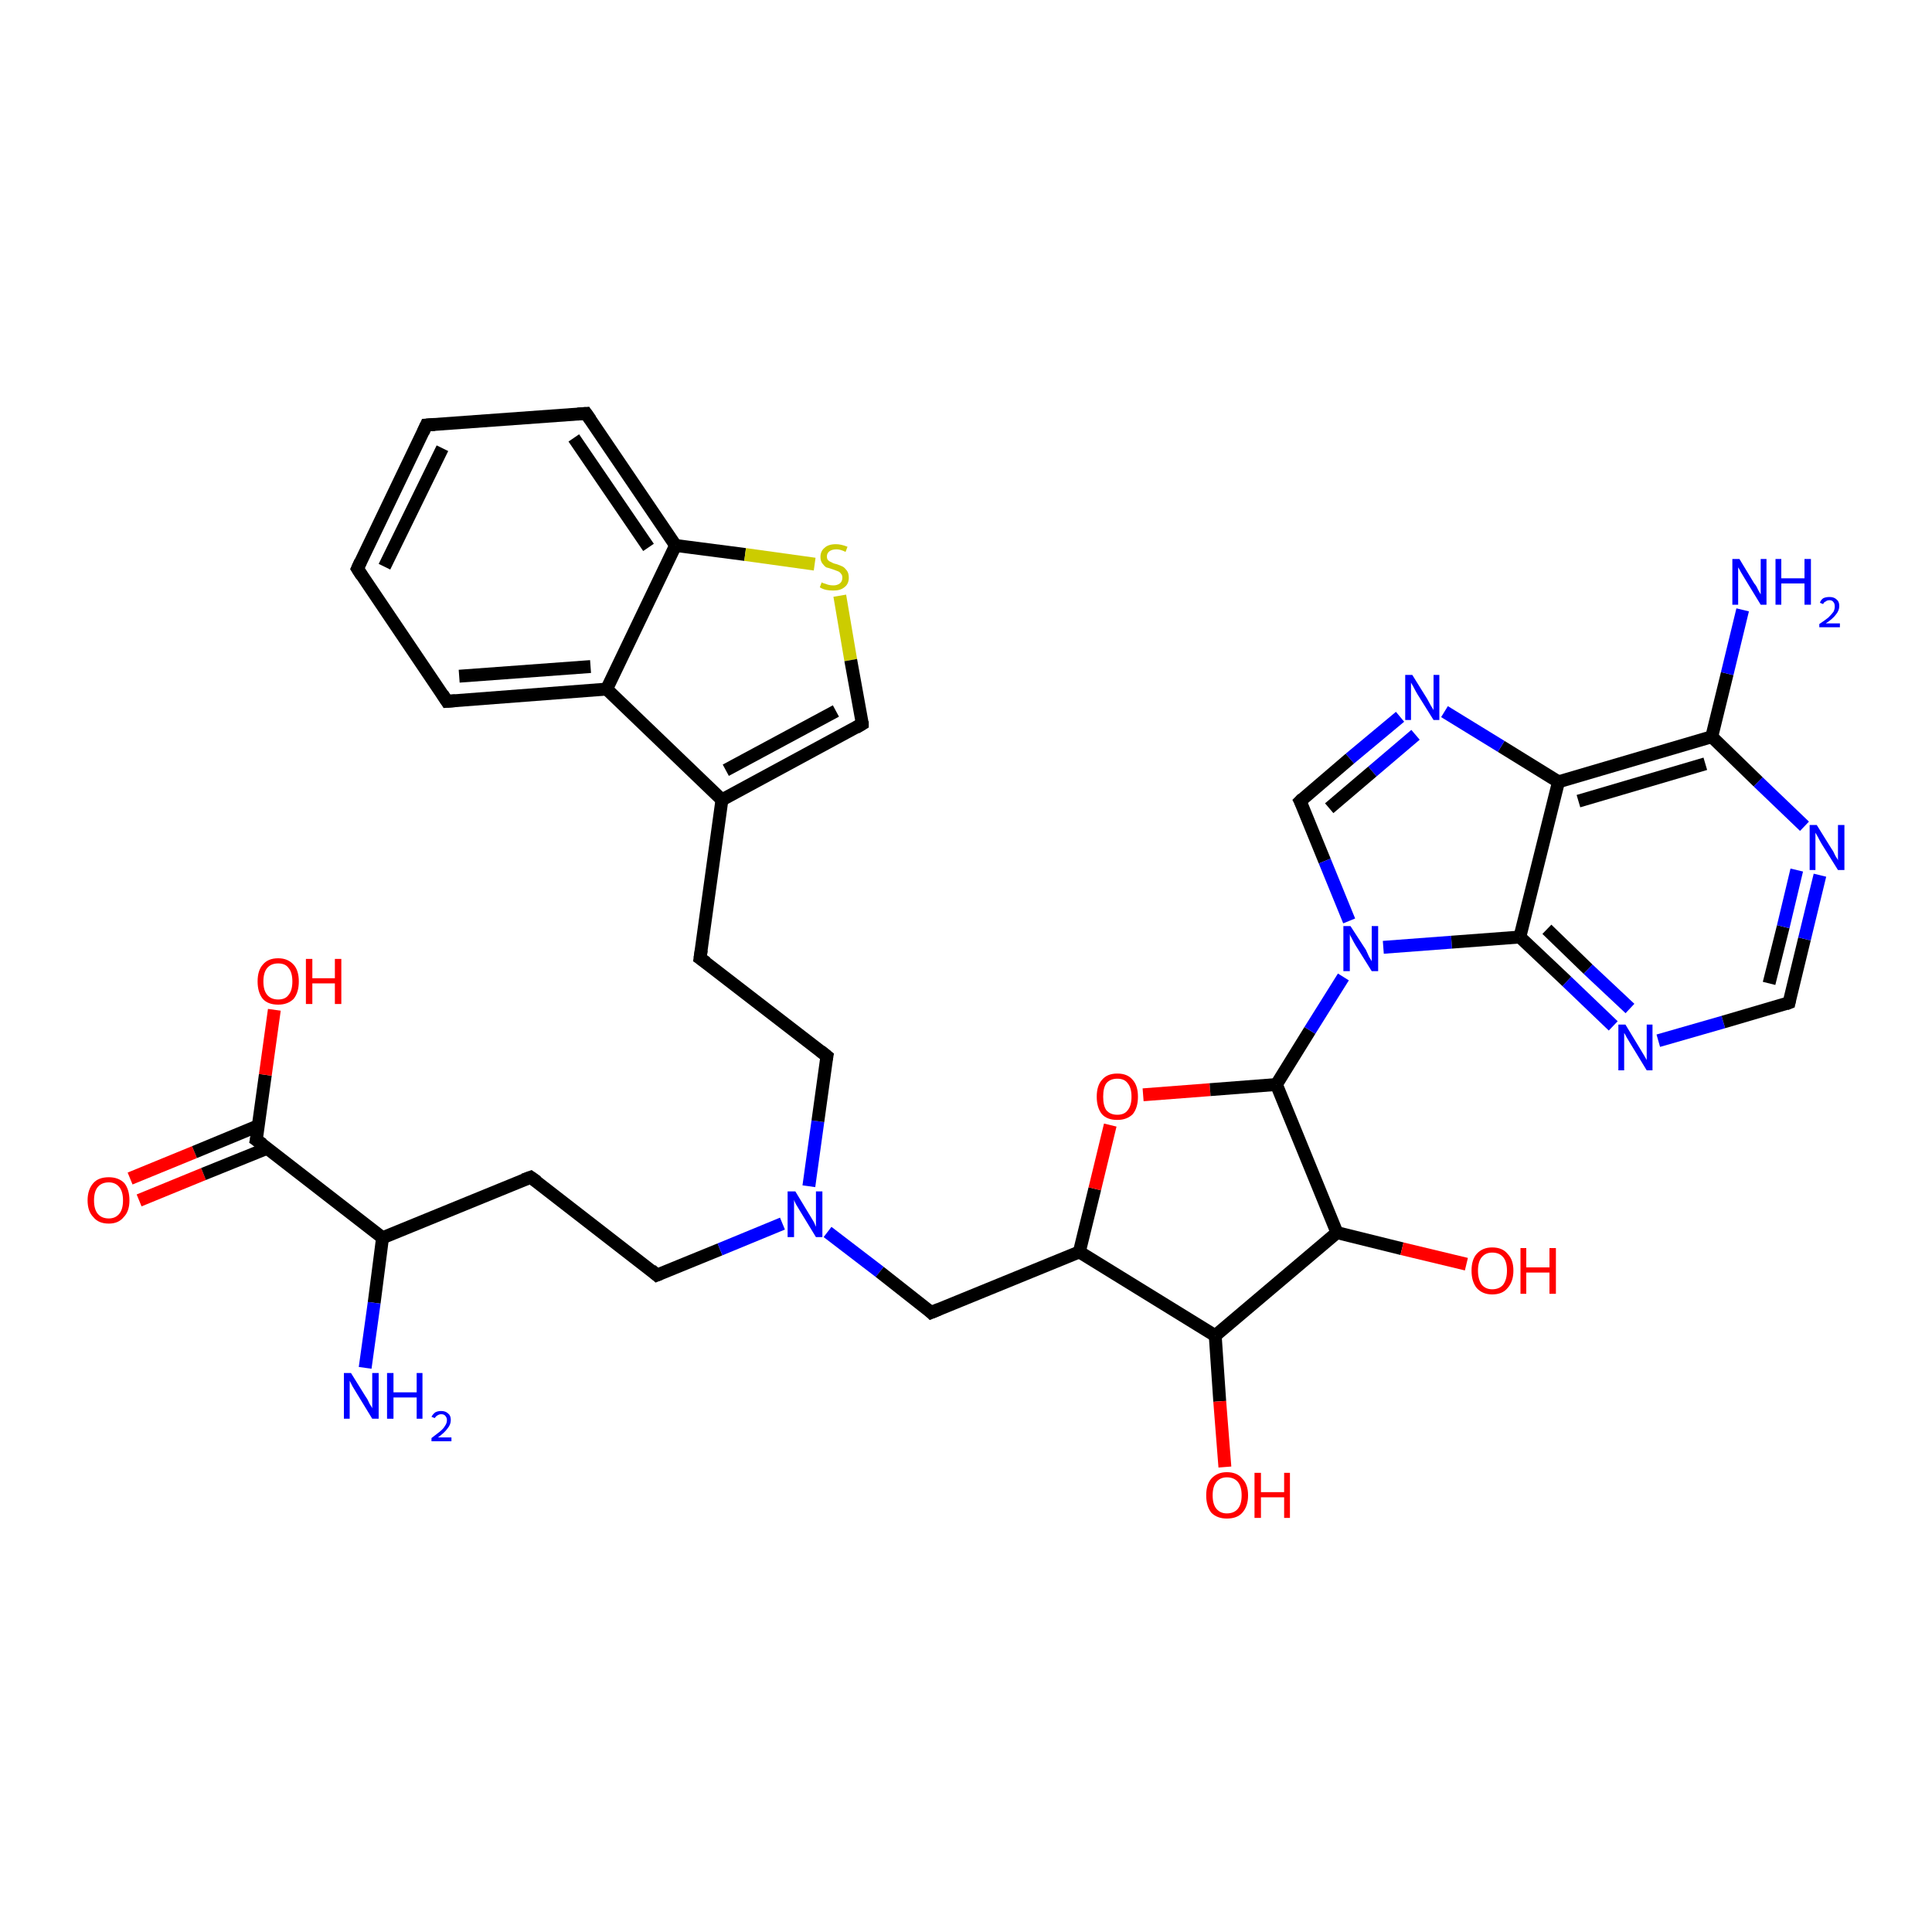 <?xml version='1.0' encoding='iso-8859-1'?>
<svg version='1.1' baseProfile='full'
              xmlns='http://www.w3.org/2000/svg'
                      xmlns:rdkit='http://www.rdkit.org/xml'
                      xmlns:xlink='http://www.w3.org/1999/xlink'
                  xml:space='preserve'
width='300px' height='300px' viewBox='0 0 300 300'>
<!-- END OF HEADER -->
<rect style='opacity:1.0;fill:#FFFFFF;stroke:none' width='300.0' height='300.0' x='0.0' y='0.0'> </rect>
<path class='bond-0 atom-0 atom-1' d='M 20.2,183.0 L 30.2,178.9' style='fill:none;fill-rule:evenodd;stroke:#FF0000;stroke-width:2.0px;stroke-linecap:butt;stroke-linejoin:miter;stroke-opacity:1' />
<path class='bond-0 atom-0 atom-1' d='M 30.2,178.9 L 40.1,174.8' style='fill:none;fill-rule:evenodd;stroke:#000000;stroke-width:2.0px;stroke-linecap:butt;stroke-linejoin:miter;stroke-opacity:1' />
<path class='bond-0 atom-0 atom-1' d='M 21.6,186.4 L 31.6,182.3' style='fill:none;fill-rule:evenodd;stroke:#FF0000;stroke-width:2.0px;stroke-linecap:butt;stroke-linejoin:miter;stroke-opacity:1' />
<path class='bond-0 atom-0 atom-1' d='M 31.6,182.3 L 41.5,178.3' style='fill:none;fill-rule:evenodd;stroke:#000000;stroke-width:2.0px;stroke-linecap:butt;stroke-linejoin:miter;stroke-opacity:1' />
<path class='bond-1 atom-1 atom-2' d='M 39.8,177.0 L 41.2,166.9' style='fill:none;fill-rule:evenodd;stroke:#000000;stroke-width:2.0px;stroke-linecap:butt;stroke-linejoin:miter;stroke-opacity:1' />
<path class='bond-1 atom-1 atom-2' d='M 41.2,166.9 L 42.6,156.8' style='fill:none;fill-rule:evenodd;stroke:#FF0000;stroke-width:2.0px;stroke-linecap:butt;stroke-linejoin:miter;stroke-opacity:1' />
<path class='bond-2 atom-1 atom-3' d='M 39.8,177.0 L 59.4,192.2' style='fill:none;fill-rule:evenodd;stroke:#000000;stroke-width:2.0px;stroke-linecap:butt;stroke-linejoin:miter;stroke-opacity:1' />
<path class='bond-3 atom-3 atom-4' d='M 59.4,192.2 L 58.1,202.3' style='fill:none;fill-rule:evenodd;stroke:#000000;stroke-width:2.0px;stroke-linecap:butt;stroke-linejoin:miter;stroke-opacity:1' />
<path class='bond-3 atom-3 atom-4' d='M 58.1,202.3 L 56.7,212.4' style='fill:none;fill-rule:evenodd;stroke:#0000FF;stroke-width:2.0px;stroke-linecap:butt;stroke-linejoin:miter;stroke-opacity:1' />
<path class='bond-4 atom-3 atom-5' d='M 59.4,192.2 L 82.4,182.8' style='fill:none;fill-rule:evenodd;stroke:#000000;stroke-width:2.0px;stroke-linecap:butt;stroke-linejoin:miter;stroke-opacity:1' />
<path class='bond-5 atom-5 atom-6' d='M 82.4,182.8 L 102.0,198.0' style='fill:none;fill-rule:evenodd;stroke:#000000;stroke-width:2.0px;stroke-linecap:butt;stroke-linejoin:miter;stroke-opacity:1' />
<path class='bond-6 atom-6 atom-7' d='M 102.0,198.0 L 111.8,194.0' style='fill:none;fill-rule:evenodd;stroke:#000000;stroke-width:2.0px;stroke-linecap:butt;stroke-linejoin:miter;stroke-opacity:1' />
<path class='bond-6 atom-6 atom-7' d='M 111.8,194.0 L 121.5,190.0' style='fill:none;fill-rule:evenodd;stroke:#0000FF;stroke-width:2.0px;stroke-linecap:butt;stroke-linejoin:miter;stroke-opacity:1' />
<path class='bond-7 atom-7 atom-8' d='M 128.5,191.3 L 136.6,197.5' style='fill:none;fill-rule:evenodd;stroke:#0000FF;stroke-width:2.0px;stroke-linecap:butt;stroke-linejoin:miter;stroke-opacity:1' />
<path class='bond-7 atom-7 atom-8' d='M 136.6,197.5 L 144.6,203.8' style='fill:none;fill-rule:evenodd;stroke:#000000;stroke-width:2.0px;stroke-linecap:butt;stroke-linejoin:miter;stroke-opacity:1' />
<path class='bond-8 atom-8 atom-9' d='M 144.6,203.8 L 167.6,194.4' style='fill:none;fill-rule:evenodd;stroke:#000000;stroke-width:2.0px;stroke-linecap:butt;stroke-linejoin:miter;stroke-opacity:1' />
<path class='bond-9 atom-9 atom-10' d='M 167.6,194.4 L 170.0,184.6' style='fill:none;fill-rule:evenodd;stroke:#000000;stroke-width:2.0px;stroke-linecap:butt;stroke-linejoin:miter;stroke-opacity:1' />
<path class='bond-9 atom-9 atom-10' d='M 170.0,184.6 L 172.4,174.7' style='fill:none;fill-rule:evenodd;stroke:#FF0000;stroke-width:2.0px;stroke-linecap:butt;stroke-linejoin:miter;stroke-opacity:1' />
<path class='bond-10 atom-10 atom-11' d='M 177.5,170.0 L 187.9,169.2' style='fill:none;fill-rule:evenodd;stroke:#FF0000;stroke-width:2.0px;stroke-linecap:butt;stroke-linejoin:miter;stroke-opacity:1' />
<path class='bond-10 atom-10 atom-11' d='M 187.9,169.2 L 198.2,168.4' style='fill:none;fill-rule:evenodd;stroke:#000000;stroke-width:2.0px;stroke-linecap:butt;stroke-linejoin:miter;stroke-opacity:1' />
<path class='bond-11 atom-11 atom-12' d='M 198.2,168.4 L 203.4,160.0' style='fill:none;fill-rule:evenodd;stroke:#000000;stroke-width:2.0px;stroke-linecap:butt;stroke-linejoin:miter;stroke-opacity:1' />
<path class='bond-11 atom-11 atom-12' d='M 203.4,160.0 L 208.6,151.7' style='fill:none;fill-rule:evenodd;stroke:#0000FF;stroke-width:2.0px;stroke-linecap:butt;stroke-linejoin:miter;stroke-opacity:1' />
<path class='bond-12 atom-12 atom-13' d='M 214.8,147.1 L 225.4,146.3' style='fill:none;fill-rule:evenodd;stroke:#0000FF;stroke-width:2.0px;stroke-linecap:butt;stroke-linejoin:miter;stroke-opacity:1' />
<path class='bond-12 atom-12 atom-13' d='M 225.4,146.3 L 236.0,145.5' style='fill:none;fill-rule:evenodd;stroke:#000000;stroke-width:2.0px;stroke-linecap:butt;stroke-linejoin:miter;stroke-opacity:1' />
<path class='bond-13 atom-13 atom-14' d='M 236.0,145.5 L 243.3,152.4' style='fill:none;fill-rule:evenodd;stroke:#000000;stroke-width:2.0px;stroke-linecap:butt;stroke-linejoin:miter;stroke-opacity:1' />
<path class='bond-13 atom-13 atom-14' d='M 243.3,152.4 L 250.5,159.3' style='fill:none;fill-rule:evenodd;stroke:#0000FF;stroke-width:2.0px;stroke-linecap:butt;stroke-linejoin:miter;stroke-opacity:1' />
<path class='bond-13 atom-13 atom-14' d='M 240.2,144.3 L 246.6,150.5' style='fill:none;fill-rule:evenodd;stroke:#000000;stroke-width:2.0px;stroke-linecap:butt;stroke-linejoin:miter;stroke-opacity:1' />
<path class='bond-13 atom-13 atom-14' d='M 246.6,150.5 L 253.1,156.6' style='fill:none;fill-rule:evenodd;stroke:#0000FF;stroke-width:2.0px;stroke-linecap:butt;stroke-linejoin:miter;stroke-opacity:1' />
<path class='bond-14 atom-14 atom-15' d='M 257.5,161.6 L 267.6,158.7' style='fill:none;fill-rule:evenodd;stroke:#0000FF;stroke-width:2.0px;stroke-linecap:butt;stroke-linejoin:miter;stroke-opacity:1' />
<path class='bond-14 atom-14 atom-15' d='M 267.6,158.7 L 277.8,155.7' style='fill:none;fill-rule:evenodd;stroke:#000000;stroke-width:2.0px;stroke-linecap:butt;stroke-linejoin:miter;stroke-opacity:1' />
<path class='bond-15 atom-15 atom-16' d='M 277.8,155.7 L 280.2,145.8' style='fill:none;fill-rule:evenodd;stroke:#000000;stroke-width:2.0px;stroke-linecap:butt;stroke-linejoin:miter;stroke-opacity:1' />
<path class='bond-15 atom-15 atom-16' d='M 280.2,145.8 L 282.6,135.9' style='fill:none;fill-rule:evenodd;stroke:#0000FF;stroke-width:2.0px;stroke-linecap:butt;stroke-linejoin:miter;stroke-opacity:1' />
<path class='bond-15 atom-15 atom-16' d='M 274.7,152.7 L 276.9,143.9' style='fill:none;fill-rule:evenodd;stroke:#000000;stroke-width:2.0px;stroke-linecap:butt;stroke-linejoin:miter;stroke-opacity:1' />
<path class='bond-15 atom-15 atom-16' d='M 276.9,143.9 L 279.0,135.1' style='fill:none;fill-rule:evenodd;stroke:#0000FF;stroke-width:2.0px;stroke-linecap:butt;stroke-linejoin:miter;stroke-opacity:1' />
<path class='bond-16 atom-16 atom-17' d='M 280.2,128.3 L 273.0,121.4' style='fill:none;fill-rule:evenodd;stroke:#0000FF;stroke-width:2.0px;stroke-linecap:butt;stroke-linejoin:miter;stroke-opacity:1' />
<path class='bond-16 atom-16 atom-17' d='M 273.0,121.4 L 265.8,114.4' style='fill:none;fill-rule:evenodd;stroke:#000000;stroke-width:2.0px;stroke-linecap:butt;stroke-linejoin:miter;stroke-opacity:1' />
<path class='bond-17 atom-17 atom-18' d='M 265.8,114.4 L 268.2,104.6' style='fill:none;fill-rule:evenodd;stroke:#000000;stroke-width:2.0px;stroke-linecap:butt;stroke-linejoin:miter;stroke-opacity:1' />
<path class='bond-17 atom-17 atom-18' d='M 268.2,104.6 L 270.6,94.7' style='fill:none;fill-rule:evenodd;stroke:#0000FF;stroke-width:2.0px;stroke-linecap:butt;stroke-linejoin:miter;stroke-opacity:1' />
<path class='bond-18 atom-17 atom-19' d='M 265.8,114.4 L 242.0,121.4' style='fill:none;fill-rule:evenodd;stroke:#000000;stroke-width:2.0px;stroke-linecap:butt;stroke-linejoin:miter;stroke-opacity:1' />
<path class='bond-18 atom-17 atom-19' d='M 264.8,118.6 L 245.1,124.4' style='fill:none;fill-rule:evenodd;stroke:#000000;stroke-width:2.0px;stroke-linecap:butt;stroke-linejoin:miter;stroke-opacity:1' />
<path class='bond-19 atom-19 atom-20' d='M 242.0,121.4 L 233.1,115.9' style='fill:none;fill-rule:evenodd;stroke:#000000;stroke-width:2.0px;stroke-linecap:butt;stroke-linejoin:miter;stroke-opacity:1' />
<path class='bond-19 atom-19 atom-20' d='M 233.1,115.9 L 224.3,110.5' style='fill:none;fill-rule:evenodd;stroke:#0000FF;stroke-width:2.0px;stroke-linecap:butt;stroke-linejoin:miter;stroke-opacity:1' />
<path class='bond-20 atom-20 atom-21' d='M 217.4,111.3 L 209.6,117.8' style='fill:none;fill-rule:evenodd;stroke:#0000FF;stroke-width:2.0px;stroke-linecap:butt;stroke-linejoin:miter;stroke-opacity:1' />
<path class='bond-20 atom-20 atom-21' d='M 209.6,117.8 L 201.9,124.4' style='fill:none;fill-rule:evenodd;stroke:#000000;stroke-width:2.0px;stroke-linecap:butt;stroke-linejoin:miter;stroke-opacity:1' />
<path class='bond-20 atom-20 atom-21' d='M 219.8,114.1 L 213.1,119.8' style='fill:none;fill-rule:evenodd;stroke:#0000FF;stroke-width:2.0px;stroke-linecap:butt;stroke-linejoin:miter;stroke-opacity:1' />
<path class='bond-20 atom-20 atom-21' d='M 213.1,119.8 L 206.4,125.5' style='fill:none;fill-rule:evenodd;stroke:#000000;stroke-width:2.0px;stroke-linecap:butt;stroke-linejoin:miter;stroke-opacity:1' />
<path class='bond-21 atom-11 atom-22' d='M 198.2,168.4 L 207.6,191.4' style='fill:none;fill-rule:evenodd;stroke:#000000;stroke-width:2.0px;stroke-linecap:butt;stroke-linejoin:miter;stroke-opacity:1' />
<path class='bond-22 atom-22 atom-23' d='M 207.6,191.4 L 217.7,193.9' style='fill:none;fill-rule:evenodd;stroke:#000000;stroke-width:2.0px;stroke-linecap:butt;stroke-linejoin:miter;stroke-opacity:1' />
<path class='bond-22 atom-22 atom-23' d='M 217.7,193.9 L 227.7,196.3' style='fill:none;fill-rule:evenodd;stroke:#FF0000;stroke-width:2.0px;stroke-linecap:butt;stroke-linejoin:miter;stroke-opacity:1' />
<path class='bond-23 atom-22 atom-24' d='M 207.6,191.4 L 188.7,207.4' style='fill:none;fill-rule:evenodd;stroke:#000000;stroke-width:2.0px;stroke-linecap:butt;stroke-linejoin:miter;stroke-opacity:1' />
<path class='bond-24 atom-24 atom-25' d='M 188.7,207.4 L 189.4,217.6' style='fill:none;fill-rule:evenodd;stroke:#000000;stroke-width:2.0px;stroke-linecap:butt;stroke-linejoin:miter;stroke-opacity:1' />
<path class='bond-24 atom-24 atom-25' d='M 189.4,217.6 L 190.2,227.8' style='fill:none;fill-rule:evenodd;stroke:#FF0000;stroke-width:2.0px;stroke-linecap:butt;stroke-linejoin:miter;stroke-opacity:1' />
<path class='bond-25 atom-7 atom-26' d='M 125.6,184.2 L 127.0,174.1' style='fill:none;fill-rule:evenodd;stroke:#0000FF;stroke-width:2.0px;stroke-linecap:butt;stroke-linejoin:miter;stroke-opacity:1' />
<path class='bond-25 atom-7 atom-26' d='M 127.0,174.1 L 128.4,164.0' style='fill:none;fill-rule:evenodd;stroke:#000000;stroke-width:2.0px;stroke-linecap:butt;stroke-linejoin:miter;stroke-opacity:1' />
<path class='bond-26 atom-26 atom-27' d='M 128.4,164.0 L 108.7,148.8' style='fill:none;fill-rule:evenodd;stroke:#000000;stroke-width:2.0px;stroke-linecap:butt;stroke-linejoin:miter;stroke-opacity:1' />
<path class='bond-27 atom-27 atom-28' d='M 108.7,148.8 L 112.1,124.2' style='fill:none;fill-rule:evenodd;stroke:#000000;stroke-width:2.0px;stroke-linecap:butt;stroke-linejoin:miter;stroke-opacity:1' />
<path class='bond-28 atom-28 atom-29' d='M 112.1,124.2 L 94.2,107.0' style='fill:none;fill-rule:evenodd;stroke:#000000;stroke-width:2.0px;stroke-linecap:butt;stroke-linejoin:miter;stroke-opacity:1' />
<path class='bond-29 atom-29 atom-30' d='M 94.2,107.0 L 69.4,108.9' style='fill:none;fill-rule:evenodd;stroke:#000000;stroke-width:2.0px;stroke-linecap:butt;stroke-linejoin:miter;stroke-opacity:1' />
<path class='bond-29 atom-29 atom-30' d='M 91.7,103.5 L 71.3,105.0' style='fill:none;fill-rule:evenodd;stroke:#000000;stroke-width:2.0px;stroke-linecap:butt;stroke-linejoin:miter;stroke-opacity:1' />
<path class='bond-30 atom-30 atom-31' d='M 69.4,108.9 L 55.5,88.3' style='fill:none;fill-rule:evenodd;stroke:#000000;stroke-width:2.0px;stroke-linecap:butt;stroke-linejoin:miter;stroke-opacity:1' />
<path class='bond-31 atom-31 atom-32' d='M 55.5,88.3 L 66.2,66.0' style='fill:none;fill-rule:evenodd;stroke:#000000;stroke-width:2.0px;stroke-linecap:butt;stroke-linejoin:miter;stroke-opacity:1' />
<path class='bond-31 atom-31 atom-32' d='M 59.7,88.0 L 68.7,69.6' style='fill:none;fill-rule:evenodd;stroke:#000000;stroke-width:2.0px;stroke-linecap:butt;stroke-linejoin:miter;stroke-opacity:1' />
<path class='bond-32 atom-32 atom-33' d='M 66.2,66.0 L 91.0,64.2' style='fill:none;fill-rule:evenodd;stroke:#000000;stroke-width:2.0px;stroke-linecap:butt;stroke-linejoin:miter;stroke-opacity:1' />
<path class='bond-33 atom-33 atom-34' d='M 91.0,64.2 L 104.9,84.7' style='fill:none;fill-rule:evenodd;stroke:#000000;stroke-width:2.0px;stroke-linecap:butt;stroke-linejoin:miter;stroke-opacity:1' />
<path class='bond-33 atom-33 atom-34' d='M 89.1,68.0 L 100.7,85.0' style='fill:none;fill-rule:evenodd;stroke:#000000;stroke-width:2.0px;stroke-linecap:butt;stroke-linejoin:miter;stroke-opacity:1' />
<path class='bond-34 atom-34 atom-35' d='M 104.9,84.7 L 115.7,86.1' style='fill:none;fill-rule:evenodd;stroke:#000000;stroke-width:2.0px;stroke-linecap:butt;stroke-linejoin:miter;stroke-opacity:1' />
<path class='bond-34 atom-34 atom-35' d='M 115.7,86.1 L 126.5,87.6' style='fill:none;fill-rule:evenodd;stroke:#CCCC00;stroke-width:2.0px;stroke-linecap:butt;stroke-linejoin:miter;stroke-opacity:1' />
<path class='bond-35 atom-35 atom-36' d='M 130.4,92.5 L 132.1,102.5' style='fill:none;fill-rule:evenodd;stroke:#CCCC00;stroke-width:2.0px;stroke-linecap:butt;stroke-linejoin:miter;stroke-opacity:1' />
<path class='bond-35 atom-35 atom-36' d='M 132.1,102.5 L 133.9,112.4' style='fill:none;fill-rule:evenodd;stroke:#000000;stroke-width:2.0px;stroke-linecap:butt;stroke-linejoin:miter;stroke-opacity:1' />
<path class='bond-36 atom-21 atom-12' d='M 201.9,124.4 L 205.7,133.7' style='fill:none;fill-rule:evenodd;stroke:#000000;stroke-width:2.0px;stroke-linecap:butt;stroke-linejoin:miter;stroke-opacity:1' />
<path class='bond-36 atom-21 atom-12' d='M 205.7,133.7 L 209.5,143.0' style='fill:none;fill-rule:evenodd;stroke:#0000FF;stroke-width:2.0px;stroke-linecap:butt;stroke-linejoin:miter;stroke-opacity:1' />
<path class='bond-37 atom-19 atom-13' d='M 242.0,121.4 L 236.0,145.5' style='fill:none;fill-rule:evenodd;stroke:#000000;stroke-width:2.0px;stroke-linecap:butt;stroke-linejoin:miter;stroke-opacity:1' />
<path class='bond-38 atom-24 atom-9' d='M 188.7,207.4 L 167.6,194.4' style='fill:none;fill-rule:evenodd;stroke:#000000;stroke-width:2.0px;stroke-linecap:butt;stroke-linejoin:miter;stroke-opacity:1' />
<path class='bond-39 atom-36 atom-28' d='M 133.9,112.4 L 112.1,124.2' style='fill:none;fill-rule:evenodd;stroke:#000000;stroke-width:2.0px;stroke-linecap:butt;stroke-linejoin:miter;stroke-opacity:1' />
<path class='bond-39 atom-36 atom-28' d='M 129.8,110.4 L 112.7,119.6' style='fill:none;fill-rule:evenodd;stroke:#000000;stroke-width:2.0px;stroke-linecap:butt;stroke-linejoin:miter;stroke-opacity:1' />
<path class='bond-40 atom-34 atom-29' d='M 104.9,84.7 L 94.2,107.0' style='fill:none;fill-rule:evenodd;stroke:#000000;stroke-width:2.0px;stroke-linecap:butt;stroke-linejoin:miter;stroke-opacity:1' />
<path d='M 39.9,176.5 L 39.8,177.0 L 40.8,177.7' style='fill:none;stroke:#000000;stroke-width:2.0px;stroke-linecap:butt;stroke-linejoin:miter;stroke-opacity:1;' />
<path d='M 81.3,183.2 L 82.4,182.8 L 83.4,183.5' style='fill:none;stroke:#000000;stroke-width:2.0px;stroke-linecap:butt;stroke-linejoin:miter;stroke-opacity:1;' />
<path d='M 101.1,197.2 L 102.0,198.0 L 102.5,197.8' style='fill:none;stroke:#000000;stroke-width:2.0px;stroke-linecap:butt;stroke-linejoin:miter;stroke-opacity:1;' />
<path d='M 144.2,203.4 L 144.6,203.8 L 145.8,203.3' style='fill:none;stroke:#000000;stroke-width:2.0px;stroke-linecap:butt;stroke-linejoin:miter;stroke-opacity:1;' />
<path d='M 277.3,155.9 L 277.8,155.7 L 277.9,155.2' style='fill:none;stroke:#000000;stroke-width:2.0px;stroke-linecap:butt;stroke-linejoin:miter;stroke-opacity:1;' />
<path d='M 202.3,124.0 L 201.9,124.4 L 202.1,124.8' style='fill:none;stroke:#000000;stroke-width:2.0px;stroke-linecap:butt;stroke-linejoin:miter;stroke-opacity:1;' />
<path d='M 128.3,164.5 L 128.4,164.0 L 127.4,163.2' style='fill:none;stroke:#000000;stroke-width:2.0px;stroke-linecap:butt;stroke-linejoin:miter;stroke-opacity:1;' />
<path d='M 109.7,149.5 L 108.7,148.8 L 108.9,147.5' style='fill:none;stroke:#000000;stroke-width:2.0px;stroke-linecap:butt;stroke-linejoin:miter;stroke-opacity:1;' />
<path d='M 70.7,108.8 L 69.4,108.9 L 68.7,107.8' style='fill:none;stroke:#000000;stroke-width:2.0px;stroke-linecap:butt;stroke-linejoin:miter;stroke-opacity:1;' />
<path d='M 56.2,89.4 L 55.5,88.3 L 56.0,87.2' style='fill:none;stroke:#000000;stroke-width:2.0px;stroke-linecap:butt;stroke-linejoin:miter;stroke-opacity:1;' />
<path d='M 65.7,67.1 L 66.2,66.0 L 67.5,65.9' style='fill:none;stroke:#000000;stroke-width:2.0px;stroke-linecap:butt;stroke-linejoin:miter;stroke-opacity:1;' />
<path d='M 89.7,64.3 L 91.0,64.2 L 91.7,65.2' style='fill:none;stroke:#000000;stroke-width:2.0px;stroke-linecap:butt;stroke-linejoin:miter;stroke-opacity:1;' />
<path d='M 133.9,112.0 L 133.9,112.4 L 132.9,113.0' style='fill:none;stroke:#000000;stroke-width:2.0px;stroke-linecap:butt;stroke-linejoin:miter;stroke-opacity:1;' />
<path class='atom-0' d='M 13.6 186.4
Q 13.6 184.7, 14.5 183.7
Q 15.3 182.8, 16.9 182.8
Q 18.4 182.8, 19.3 183.7
Q 20.1 184.7, 20.1 186.4
Q 20.1 188.1, 19.2 189.0
Q 18.4 190.0, 16.9 190.0
Q 15.3 190.0, 14.5 189.0
Q 13.6 188.1, 13.6 186.4
M 16.9 189.2
Q 17.9 189.2, 18.5 188.5
Q 19.1 187.8, 19.1 186.4
Q 19.1 185.0, 18.5 184.3
Q 17.9 183.6, 16.9 183.6
Q 15.8 183.6, 15.2 184.3
Q 14.6 185.0, 14.6 186.4
Q 14.6 187.8, 15.2 188.5
Q 15.8 189.2, 16.9 189.2
' fill='#FF0000'/>
<path class='atom-2' d='M 40.0 152.4
Q 40.0 150.7, 40.8 149.8
Q 41.6 148.8, 43.2 148.8
Q 44.7 148.8, 45.6 149.8
Q 46.4 150.7, 46.4 152.4
Q 46.4 154.1, 45.6 155.1
Q 44.7 156.0, 43.2 156.0
Q 41.6 156.0, 40.8 155.1
Q 40.0 154.1, 40.0 152.4
M 43.2 155.2
Q 44.3 155.2, 44.8 154.5
Q 45.4 153.8, 45.4 152.4
Q 45.4 151.0, 44.8 150.3
Q 44.3 149.6, 43.2 149.6
Q 42.1 149.6, 41.5 150.3
Q 40.9 151.0, 40.9 152.4
Q 40.9 153.8, 41.5 154.5
Q 42.1 155.2, 43.2 155.2
' fill='#FF0000'/>
<path class='atom-2' d='M 47.5 148.9
L 48.5 148.9
L 48.5 151.9
L 52.0 151.9
L 52.0 148.9
L 53.0 148.9
L 53.0 155.9
L 52.0 155.9
L 52.0 152.7
L 48.5 152.7
L 48.5 155.9
L 47.5 155.9
L 47.5 148.9
' fill='#FF0000'/>
<path class='atom-4' d='M 54.5 213.2
L 56.8 216.9
Q 57.1 217.3, 57.4 218.0
Q 57.8 218.6, 57.8 218.7
L 57.8 213.2
L 58.8 213.2
L 58.8 220.3
L 57.8 220.3
L 55.3 216.2
Q 55.0 215.7, 54.7 215.2
Q 54.4 214.6, 54.3 214.4
L 54.3 220.3
L 53.4 220.3
L 53.4 213.2
L 54.5 213.2
' fill='#0000FF'/>
<path class='atom-4' d='M 60.1 213.2
L 61.1 213.2
L 61.1 216.2
L 64.7 216.2
L 64.7 213.2
L 65.6 213.2
L 65.6 220.3
L 64.7 220.3
L 64.7 217.0
L 61.1 217.0
L 61.1 220.3
L 60.1 220.3
L 60.1 213.2
' fill='#0000FF'/>
<path class='atom-4' d='M 67.0 220.0
Q 67.2 219.6, 67.6 219.3
Q 68.0 219.1, 68.5 219.1
Q 69.2 219.1, 69.6 219.5
Q 70.0 219.8, 70.0 220.5
Q 70.0 221.2, 69.5 221.8
Q 69.0 222.5, 68.0 223.2
L 70.1 223.2
L 70.1 223.8
L 67.0 223.8
L 67.0 223.3
Q 67.8 222.7, 68.3 222.3
Q 68.9 221.8, 69.1 221.4
Q 69.4 221.0, 69.4 220.5
Q 69.4 220.1, 69.1 219.8
Q 68.9 219.6, 68.5 219.6
Q 68.2 219.6, 67.9 219.8
Q 67.7 219.9, 67.5 220.2
L 67.0 220.0
' fill='#0000FF'/>
<path class='atom-7' d='M 123.5 185.0
L 125.8 188.8
Q 126.0 189.1, 126.4 189.8
Q 126.7 190.5, 126.7 190.5
L 126.7 185.0
L 127.7 185.0
L 127.7 192.1
L 126.7 192.1
L 124.2 188.0
Q 123.9 187.5, 123.6 187.0
Q 123.3 186.4, 123.3 186.3
L 123.3 192.1
L 122.3 192.1
L 122.3 185.0
L 123.5 185.0
' fill='#0000FF'/>
<path class='atom-10' d='M 170.3 170.3
Q 170.3 168.6, 171.1 167.7
Q 171.9 166.7, 173.5 166.7
Q 175.1 166.7, 175.9 167.7
Q 176.7 168.6, 176.7 170.3
Q 176.7 172.0, 175.9 173.0
Q 175.0 173.9, 173.5 173.9
Q 171.9 173.9, 171.1 173.0
Q 170.3 172.0, 170.3 170.3
M 173.5 173.1
Q 174.6 173.1, 175.1 172.4
Q 175.7 171.7, 175.7 170.3
Q 175.7 168.9, 175.1 168.2
Q 174.6 167.5, 173.5 167.5
Q 172.4 167.5, 171.8 168.2
Q 171.3 168.9, 171.3 170.3
Q 171.3 171.7, 171.8 172.4
Q 172.4 173.1, 173.5 173.1
' fill='#FF0000'/>
<path class='atom-12' d='M 209.7 143.8
L 212.1 147.5
Q 212.3 147.9, 212.6 148.6
Q 213.0 149.2, 213.0 149.3
L 213.0 143.8
L 214.0 143.8
L 214.0 150.8
L 213.0 150.8
L 210.5 146.8
Q 210.2 146.3, 209.9 145.7
Q 209.6 145.2, 209.6 145.0
L 209.6 150.8
L 208.6 150.8
L 208.6 143.8
L 209.7 143.8
' fill='#0000FF'/>
<path class='atom-14' d='M 252.4 159.1
L 254.7 162.9
Q 254.9 163.2, 255.3 163.9
Q 255.7 164.6, 255.7 164.6
L 255.7 159.1
L 256.6 159.1
L 256.6 166.2
L 255.7 166.2
L 253.2 162.1
Q 252.9 161.6, 252.6 161.1
Q 252.3 160.5, 252.2 160.4
L 252.2 166.2
L 251.3 166.2
L 251.3 159.1
L 252.4 159.1
' fill='#0000FF'/>
<path class='atom-16' d='M 282.1 128.1
L 284.4 131.8
Q 284.7 132.2, 285.0 132.9
Q 285.4 133.5, 285.4 133.6
L 285.4 128.1
L 286.4 128.1
L 286.4 135.1
L 285.4 135.1
L 282.9 131.1
Q 282.6 130.6, 282.3 130.0
Q 282.0 129.5, 281.9 129.3
L 281.9 135.1
L 281.0 135.1
L 281.0 128.1
L 282.1 128.1
' fill='#0000FF'/>
<path class='atom-18' d='M 270.1 86.8
L 272.4 90.6
Q 272.7 90.9, 273.0 91.6
Q 273.4 92.3, 273.4 92.3
L 273.4 86.8
L 274.3 86.8
L 274.3 93.9
L 273.4 93.9
L 270.9 89.8
Q 270.6 89.3, 270.3 88.8
Q 270.0 88.2, 269.9 88.1
L 269.9 93.9
L 269.0 93.9
L 269.0 86.8
L 270.1 86.8
' fill='#0000FF'/>
<path class='atom-18' d='M 275.7 86.8
L 276.6 86.8
L 276.6 89.8
L 280.2 89.8
L 280.2 86.8
L 281.2 86.8
L 281.2 93.9
L 280.2 93.9
L 280.2 90.6
L 276.6 90.6
L 276.6 93.9
L 275.7 93.9
L 275.7 86.8
' fill='#0000FF'/>
<path class='atom-18' d='M 282.6 93.6
Q 282.7 93.2, 283.1 92.9
Q 283.5 92.7, 284.1 92.7
Q 284.8 92.7, 285.2 93.1
Q 285.6 93.4, 285.6 94.1
Q 285.6 94.8, 285.1 95.4
Q 284.6 96.1, 283.5 96.8
L 285.7 96.8
L 285.7 97.4
L 282.5 97.4
L 282.5 96.9
Q 283.4 96.3, 283.9 95.9
Q 284.4 95.4, 284.7 95.0
Q 284.9 94.6, 284.9 94.2
Q 284.9 93.7, 284.7 93.5
Q 284.5 93.2, 284.1 93.2
Q 283.7 93.2, 283.5 93.4
Q 283.2 93.5, 283.1 93.8
L 282.6 93.6
' fill='#0000FF'/>
<path class='atom-20' d='M 219.3 104.8
L 221.6 108.5
Q 221.8 108.9, 222.2 109.6
Q 222.6 110.2, 222.6 110.3
L 222.6 104.8
L 223.5 104.8
L 223.5 111.8
L 222.6 111.8
L 220.1 107.8
Q 219.8 107.3, 219.5 106.7
Q 219.2 106.2, 219.1 106.0
L 219.1 111.8
L 218.2 111.8
L 218.2 104.8
L 219.3 104.8
' fill='#0000FF'/>
<path class='atom-23' d='M 228.5 197.3
Q 228.5 195.6, 229.3 194.7
Q 230.2 193.7, 231.7 193.7
Q 233.3 193.7, 234.1 194.7
Q 235.0 195.6, 235.0 197.3
Q 235.0 199.0, 234.1 200.0
Q 233.3 201.0, 231.7 201.0
Q 230.2 201.0, 229.3 200.0
Q 228.5 199.0, 228.5 197.3
M 231.7 200.2
Q 232.8 200.2, 233.4 199.5
Q 234.0 198.7, 234.0 197.3
Q 234.0 195.9, 233.4 195.2
Q 232.8 194.5, 231.7 194.5
Q 230.7 194.5, 230.1 195.2
Q 229.5 195.9, 229.5 197.3
Q 229.5 198.7, 230.1 199.5
Q 230.7 200.2, 231.7 200.2
' fill='#FF0000'/>
<path class='atom-23' d='M 236.1 193.8
L 237.0 193.8
L 237.0 196.8
L 240.6 196.8
L 240.6 193.8
L 241.6 193.8
L 241.6 200.9
L 240.6 200.9
L 240.6 197.6
L 237.0 197.6
L 237.0 200.9
L 236.1 200.9
L 236.1 193.8
' fill='#FF0000'/>
<path class='atom-25' d='M 187.3 232.2
Q 187.3 230.5, 188.1 229.6
Q 189.0 228.6, 190.5 228.6
Q 192.1 228.6, 192.9 229.6
Q 193.8 230.5, 193.8 232.2
Q 193.8 233.9, 192.9 234.9
Q 192.1 235.8, 190.5 235.8
Q 189.0 235.8, 188.1 234.9
Q 187.3 233.9, 187.3 232.2
M 190.5 235.0
Q 191.6 235.0, 192.2 234.3
Q 192.8 233.6, 192.8 232.2
Q 192.8 230.8, 192.2 230.1
Q 191.6 229.4, 190.5 229.4
Q 189.5 229.4, 188.9 230.1
Q 188.3 230.8, 188.3 232.2
Q 188.3 233.6, 188.9 234.3
Q 189.5 235.0, 190.5 235.0
' fill='#FF0000'/>
<path class='atom-25' d='M 194.8 228.7
L 195.8 228.7
L 195.8 231.7
L 199.4 231.7
L 199.4 228.7
L 200.3 228.7
L 200.3 235.7
L 199.4 235.7
L 199.4 232.5
L 195.8 232.5
L 195.8 235.7
L 194.8 235.7
L 194.8 228.7
' fill='#FF0000'/>
<path class='atom-35' d='M 127.6 90.4
Q 127.6 90.5, 128.0 90.6
Q 128.3 90.7, 128.6 90.8
Q 129.0 90.9, 129.4 90.9
Q 130.0 90.9, 130.4 90.6
Q 130.8 90.3, 130.8 89.7
Q 130.8 89.3, 130.6 89.1
Q 130.4 88.8, 130.1 88.7
Q 129.8 88.6, 129.3 88.4
Q 128.7 88.2, 128.3 88.1
Q 128.0 87.9, 127.7 87.5
Q 127.4 87.1, 127.4 86.5
Q 127.4 85.6, 128.0 85.1
Q 128.6 84.5, 129.8 84.5
Q 130.6 84.5, 131.6 84.9
L 131.3 85.7
Q 130.5 85.3, 129.9 85.3
Q 129.2 85.3, 128.8 85.6
Q 128.4 85.9, 128.4 86.4
Q 128.4 86.8, 128.6 87.0
Q 128.8 87.2, 129.1 87.3
Q 129.4 87.5, 129.9 87.6
Q 130.5 87.8, 130.9 88.0
Q 131.2 88.2, 131.5 88.6
Q 131.8 89.0, 131.8 89.7
Q 131.8 90.7, 131.1 91.2
Q 130.5 91.7, 129.4 91.7
Q 128.8 91.7, 128.3 91.6
Q 127.8 91.5, 127.3 91.2
L 127.6 90.4
' fill='#CCCC00'/>
</svg>
